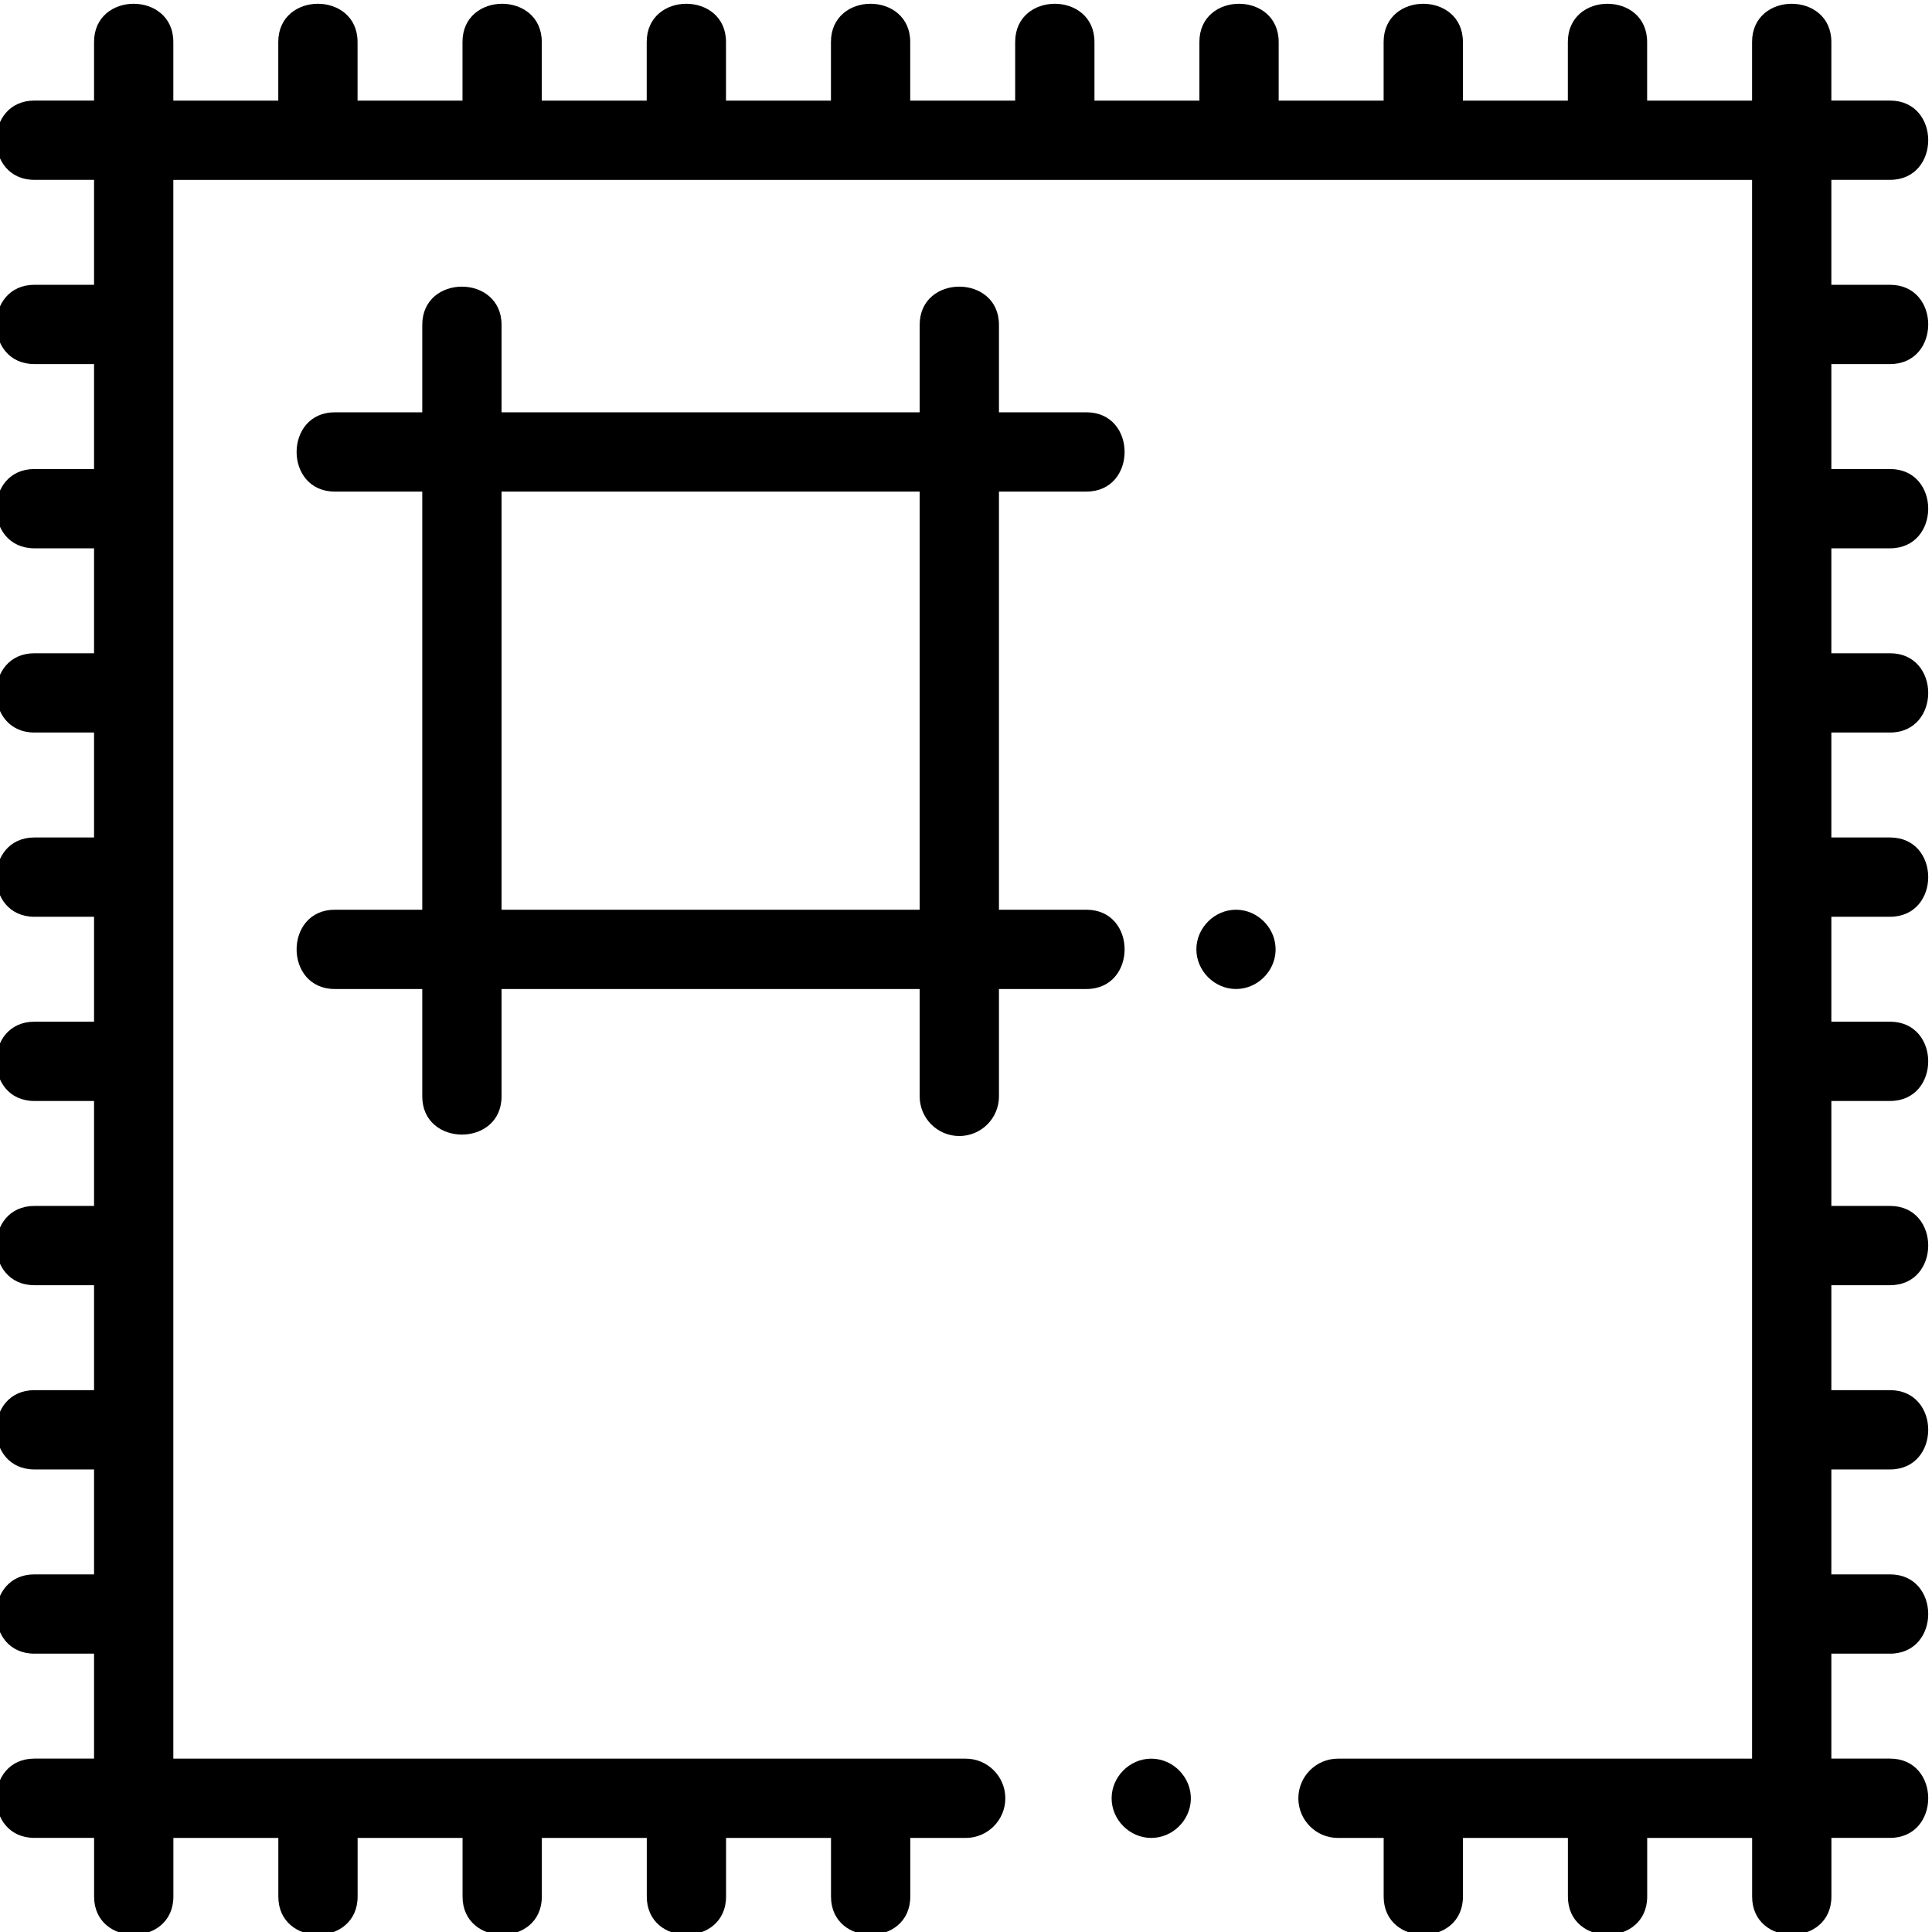 <svg height="511pt" viewBox="1 0 511.999 511" width="511pt" xmlns="http://www.w3.org/2000/svg"><path d="m255.23 300.559c5.801 0 10.504-4.703 10.504-10.504v-28.457h23.176c13.488 0 13.508-21.012 0-21.012h-23.176v-110.809h23.176c13.488 0 13.508-21.012 0-21.012h-23.176v-23.176c0-13.488-21.012-13.508-21.012 0v23.176h-110.805v-23.176c0-13.488-21.012-13.508-21.012 0v23.176h-23.176c-13.488 0-13.512 21.012 0 21.012h23.176v110.809h-23.176c-13.488 0-13.512 21.012 0 21.012h23.176v28.457c0 13.488 21.012 13.508 21.012 0v-28.457h110.805v28.457c0 5.801 4.703 10.504 10.508 10.504zm-121.312-170.781h110.805v110.809h-110.805zm0 0"/><path d="m328.555 240.586c-5.703 0-10.504 4.801-10.504 10.504 0 5.711 4.801 10.508 10.504 10.508 5.547 0 10.242-4.52 10.484-10.047.262-5.875-4.59-10.965-10.484-10.965zm0 0"/><path d="m306.094 465.562c-5.707 0-10.504 4.797-10.504 10.504 0 5.711 4.797 10.504 10.504 10.504 5.547 0 10.242-4.512 10.484-10.043.262-5.875-4.59-10.965-10.484-10.965zm0 0"/><path d="m501.875 95.988c13.488 0 13.508-21.012 0-21.012h-15.547v-27.812h15.547c13.488 0 13.508-21.012 0-21.012h-15.547v-15.527c0-13.488-21.012-13.512-21.012 0v15.543h-27.809v-15.543c0-13.488-21.012-13.512-21.012 0v15.543h-27.809v-15.543c0-13.488-21.012-13.512-21.012 0v15.543h-27.812v-15.543c0-13.488-21.012-13.512-21.012 0v15.543h-27.809v-15.543c0-13.488-21.012-13.512-21.012 0v15.543h-27.812v-15.543c0-13.488-21.008-13.512-21.008 0v15.543h-27.812v-15.543c0-13.488-21.012-13.512-21.012 0v15.543h-27.809v-15.543c0-13.488-21.012-13.512-21.012 0v15.543h-27.809v-15.543c0-13.488-21.012-13.512-21.012 0v15.543h-27.812v-15.543c0-13.488-21.008-13.512-21.008 0v15.527h-15.801c-13.488 0-13.508 21.012 0 21.012h15.801v27.812h-15.801c-13.488 0-13.508 21.012 0 21.012h15.801v27.809h-15.801c-13.488 0-13.508 21.012 0 21.012h15.801v27.812h-15.801c-13.488 0-13.508 21.008 0 21.008h15.801v27.812h-15.801c-13.488 0-13.508 21.012 0 21.012h15.801v27.809h-15.801c-13.488 0-13.508 21.012 0 21.012h15.801v27.812h-15.801c-13.488 0-13.508 21.008 0 21.008h15.801v27.812h-15.801c-13.488 0-13.508 21.012 0 21.012h15.801v27.809h-15.801c-13.488 0-13.508 21.012 0 21.012h15.801v27.809h-15.801c-13.488 0-13.508 21.012 0 21.012h15.812v15.547c0 13.492 21.012 13.512 21.012 0v-15.531h27.812v15.531c0 13.492 21.012 13.512 21.012 0v-15.531h27.809v15.531c0 13.492 21.012 13.512 21.012 0v-15.531h27.812v15.531c0 13.492 21.008 13.512 21.008 0v-15.531h27.812v15.531c0 13.492 21.012 13.512 21.012 0v-15.531h14.68c5.801 0 10.504-4.703 10.504-10.504 0-5.801-4.703-10.508-10.504-10.508h-209.984v-418.383h418.383v418.383h-109.734c-5.801 0-10.504 4.703-10.504 10.508 0 5.801 4.703 10.504 10.504 10.504h12.105v15.531c0 13.488 21.012 13.508 21.012 0v-15.531h27.812v15.531c0 13.488 21.012 13.508 21.012 0v-15.531h27.809v15.531c0 13.488 21.012 13.508 21.012 0v-15.547h15.531c13.488 0 13.508-21.012 0-21.012h-15.547v-27.809h15.547c13.488 0 13.508-21.012 0-21.012h-15.547v-27.809h15.547c13.488 0 13.508-21.012 0-21.012h-15.547v-27.812h15.547c13.488 0 13.508-21.008 0-21.008h-15.547v-27.812h15.547c13.488 0 13.508-21.012 0-21.012h-15.547v-27.809h15.547c13.488 0 13.508-21.012 0-21.012h-15.547v-27.812h15.547c13.488 0 13.508-21.008 0-21.008h-15.547v-27.812h15.547c13.488 0 13.508-21.012 0-21.012h-15.547v-27.809zm0 0"/></svg>